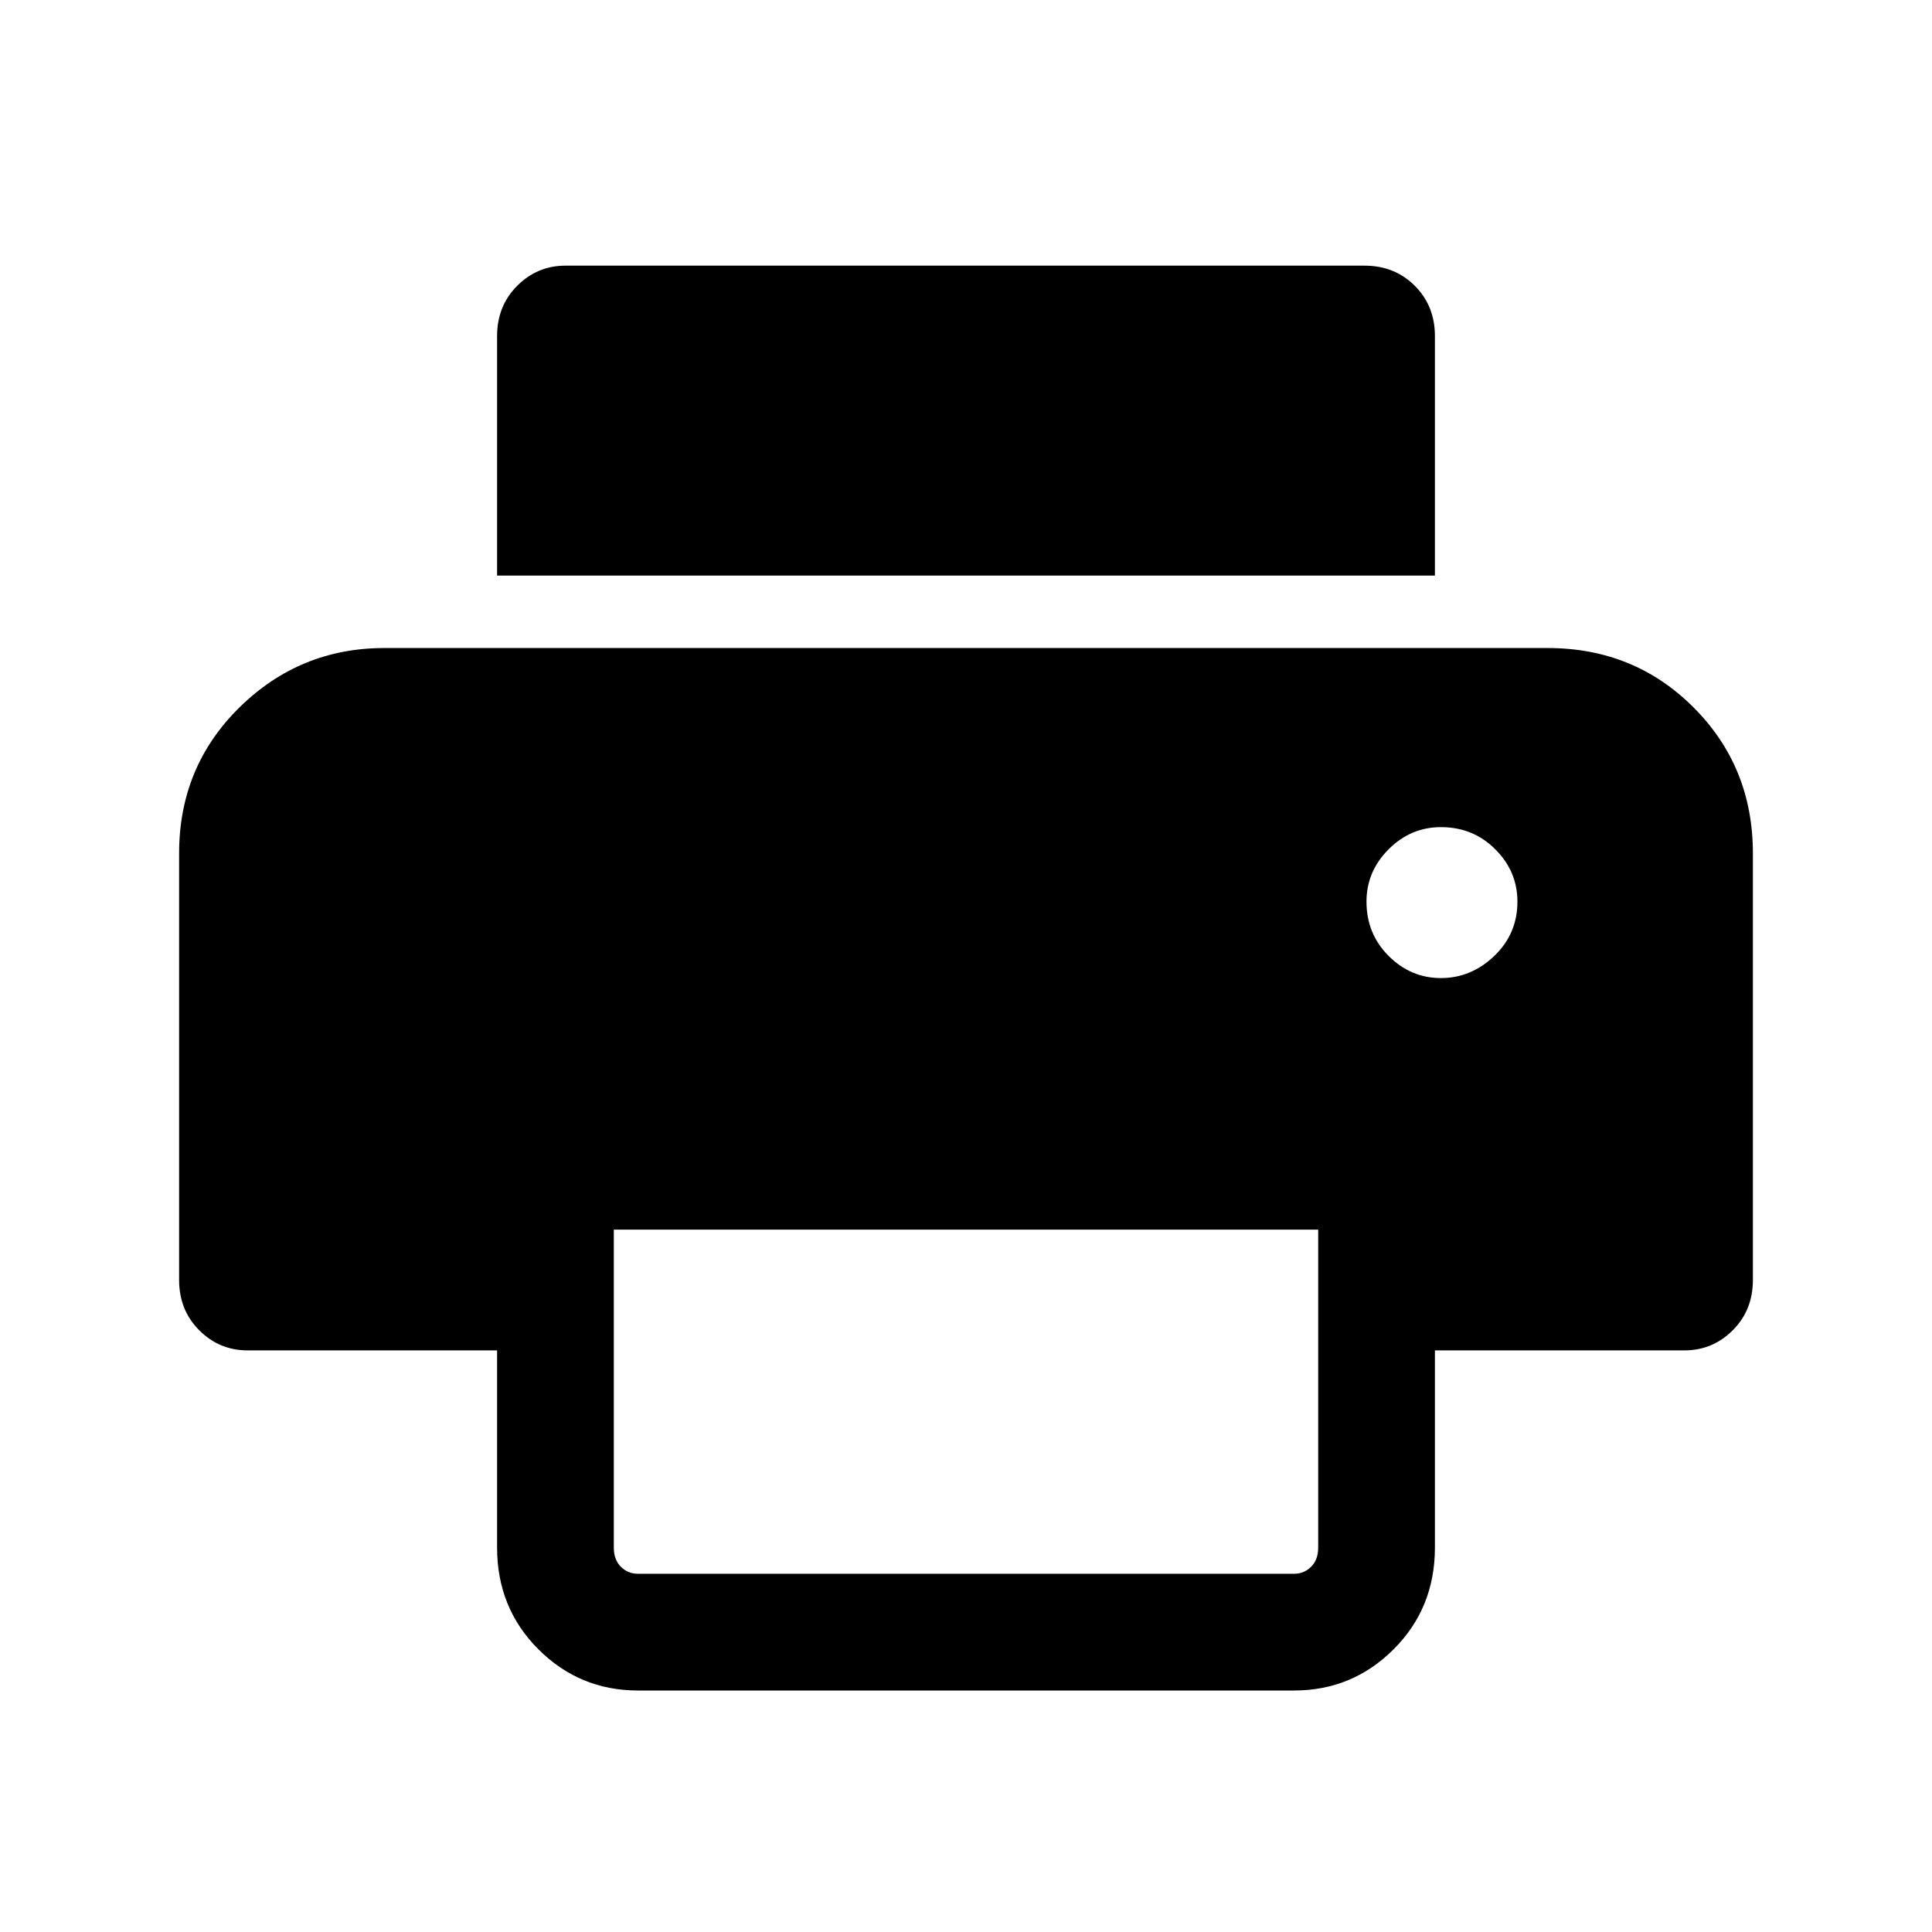<svg xmlns="http://www.w3.org/2000/svg" height="48" width="48"><path d="M35.65 14.3H12.35V8.35Q12.35 7.6 12.85 7.1Q13.35 6.6 14.05 6.6H33.9Q34.65 6.6 35.15 7.1Q35.65 7.6 35.65 8.35ZM35.8 24.3Q36.55 24.3 37.125 23.75Q37.7 23.2 37.7 22.4Q37.7 21.65 37.15 21.1Q36.6 20.55 35.8 20.55Q35.05 20.55 34.5 21.1Q33.95 21.65 33.95 22.4Q33.95 23.2 34.5 23.75Q35.05 24.3 35.8 24.3ZM15.85 39.1H32.15Q32.4 39.1 32.575 38.925Q32.75 38.75 32.75 38.45V30.55H15.25V38.45Q15.25 38.75 15.425 38.925Q15.6 39.1 15.85 39.1ZM15.85 42Q14.4 42 13.375 40.975Q12.35 39.95 12.35 38.45V33.55H6.15Q5.45 33.55 4.95 33.05Q4.45 32.55 4.45 31.8V21.2Q4.45 19.05 5.95 17.575Q7.45 16.1 9.55 16.1H38.45Q40.6 16.1 42.075 17.575Q43.55 19.05 43.55 21.2V31.8Q43.55 32.55 43.05 33.05Q42.55 33.55 41.85 33.55H35.65V38.45Q35.65 39.95 34.625 40.975Q33.6 42 32.15 42Z"/></svg>